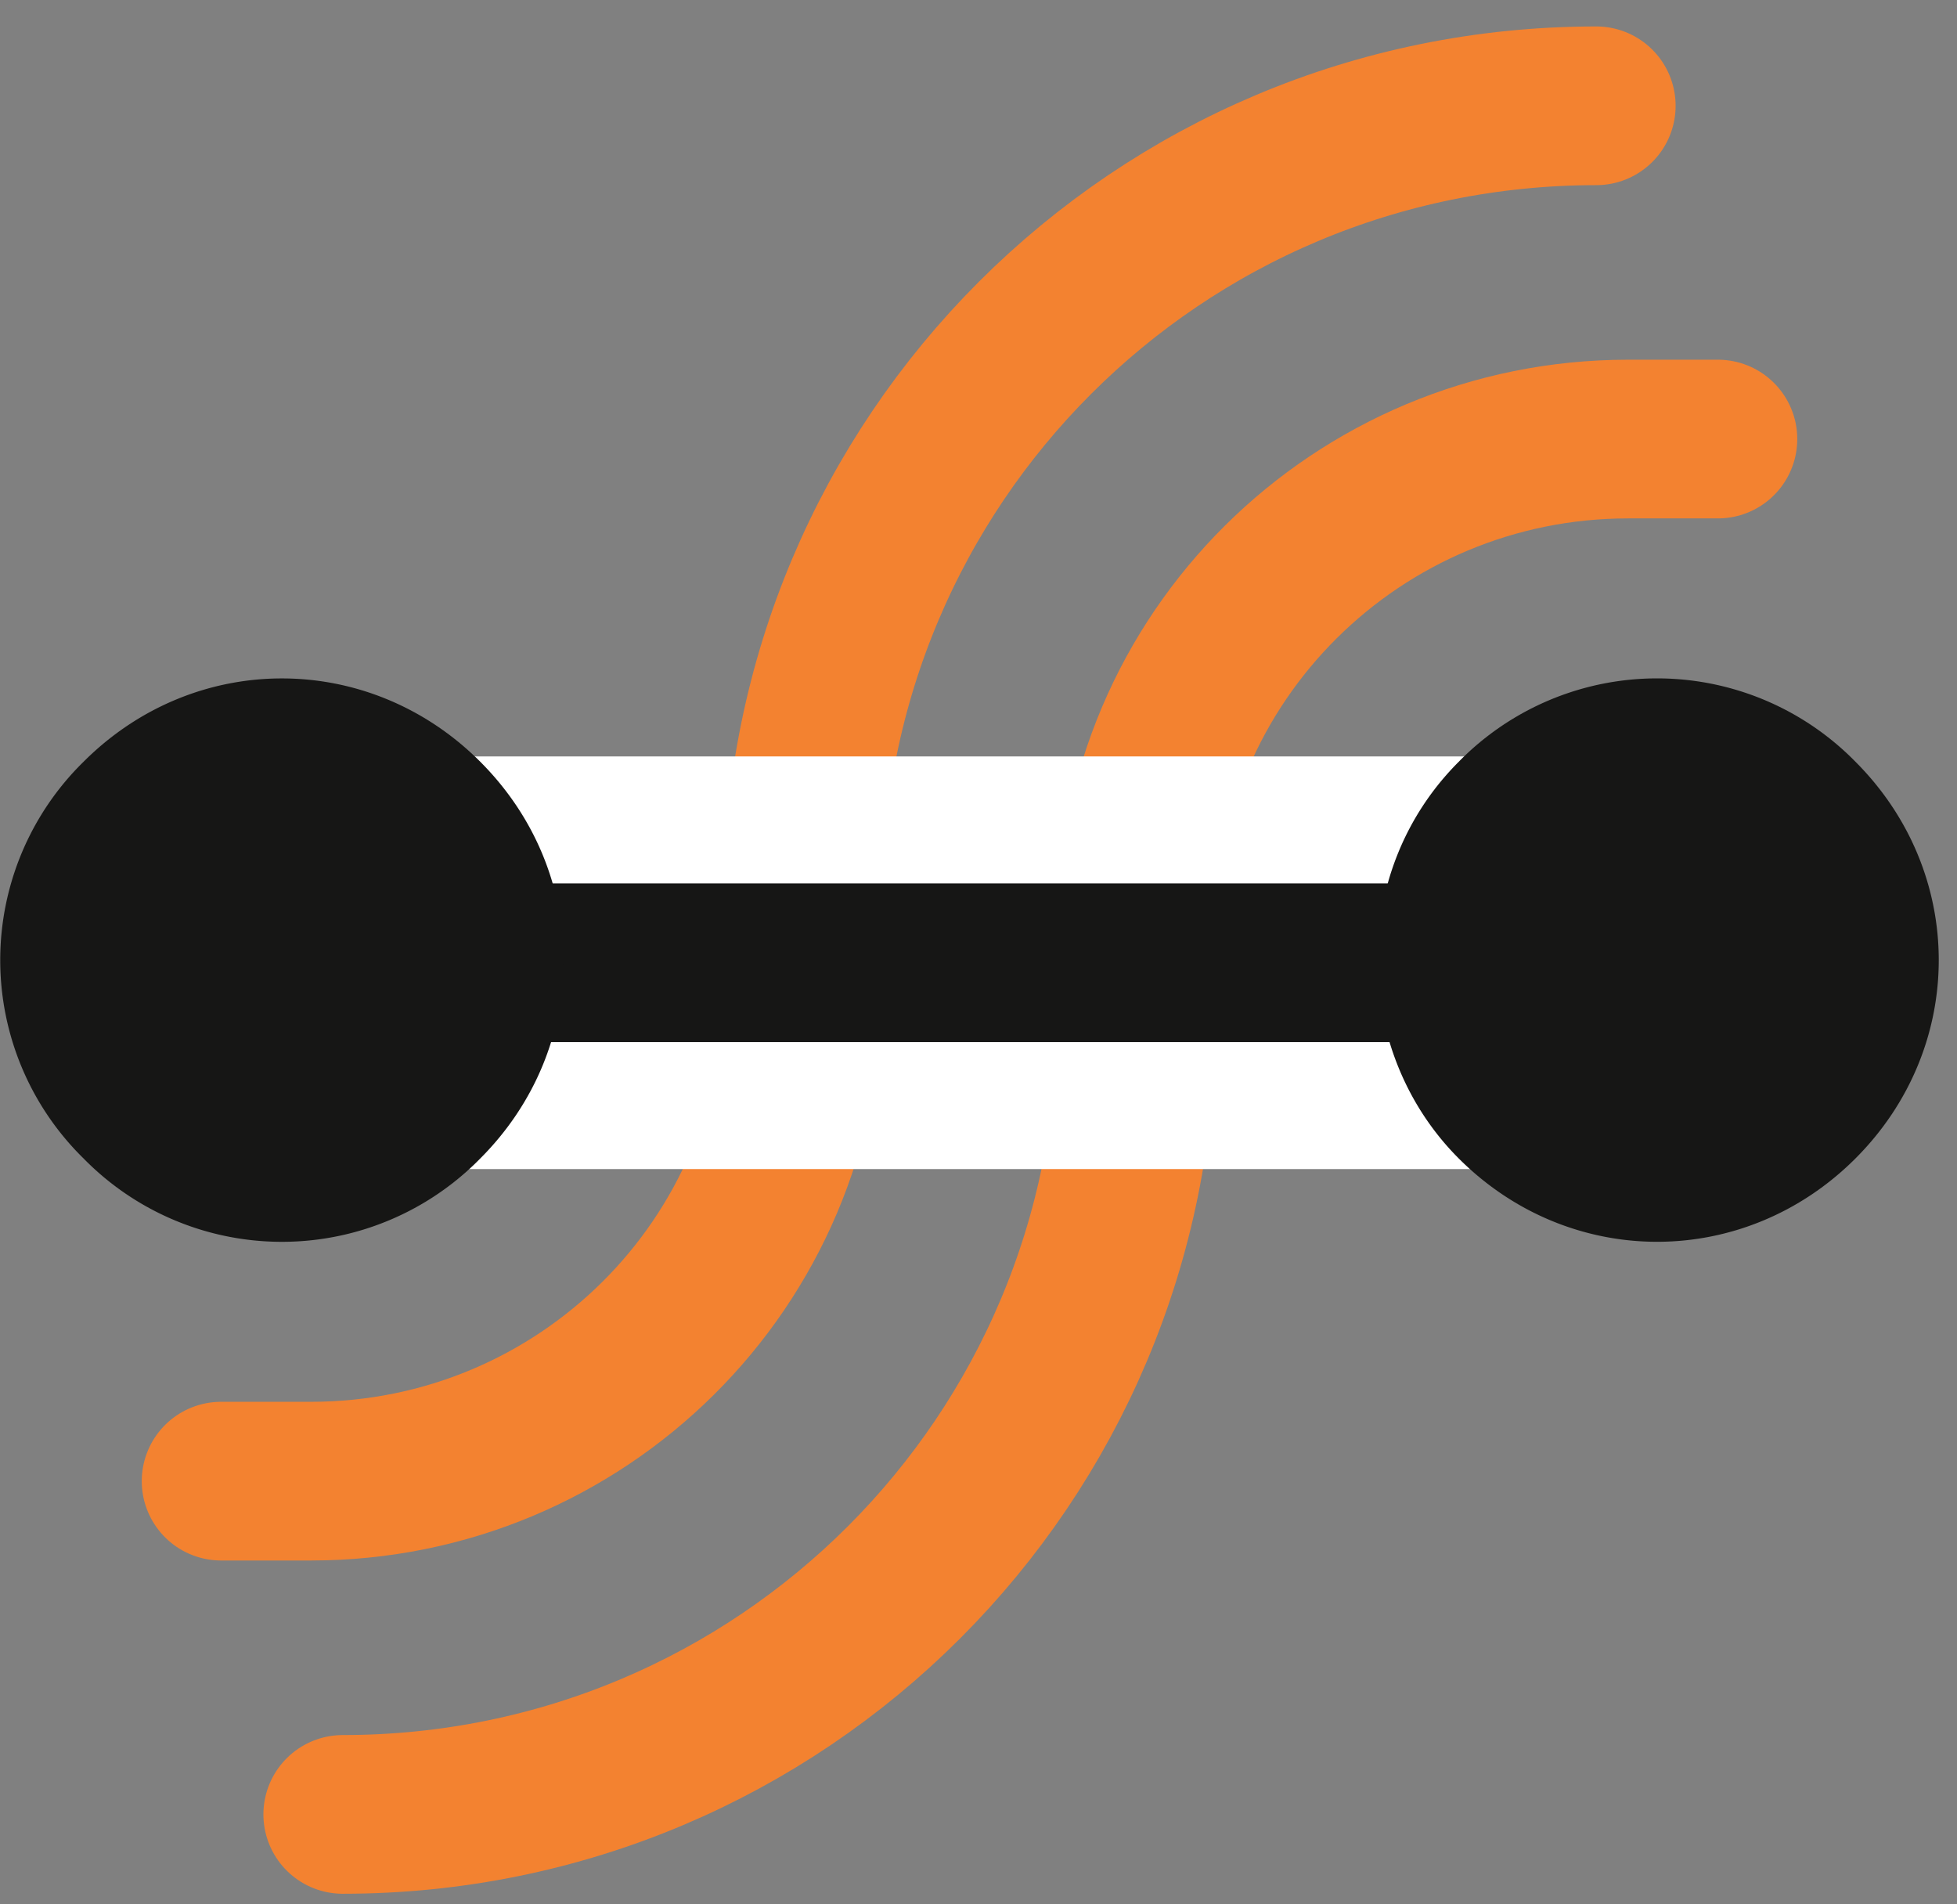 <svg xmlns="http://www.w3.org/2000/svg" xmlns:xlink="http://www.w3.org/1999/xlink" width="37" height="36" viewBox="0 0 37 36"><rect x="0" y="0" width="37" height="36" fill="#808080" stroke="none"/><defs><path id="fbs5a" d="M273.18 907c-8.3 0-15 6.7-15 15v1.7c0 5.2-4.2 9.3-9.3 9.3h-1.7"/><path id="fbs5b" d="M249.48 939.3c8.3 0 15-6.7 15-15v-1.7c0-5.2 4.2-9.3 9.3-9.3h1.7"/><path id="fbs5c" d="M248.28 923.2h26.1"/><path id="fbs5d" d="M244.58 926.9a5.25 5.25 0 0 1 0-7.5c2.1-2.1 5.4-2.1 7.5 0 2.1 2.1 2.1 5.4 0 7.5a5.25 5.25 0 0 1-7.5 0"/><path id="fbs5e" d="M270.58 926.9c2.1 2.1 5.4 2.1 7.5 0 2.1-2.1 2.1-5.4 0-7.5a5.25 5.25 0 0 0-7.5 0c-2.1 2.1-2 5.5 0 7.5"/></defs><g><g transform="translate(-243 -905)"><g><use fill="#fff" fill-opacity="0" stroke="#f38230" stroke-linecap="round" stroke-linejoin="round" stroke-miterlimit="50" stroke-width="3" xlink:href="#fbs5a"/></g><g><use fill="#fff" fill-opacity="0" stroke="#f38230" stroke-linecap="round" stroke-linejoin="round" stroke-miterlimit="50" stroke-width="3" xlink:href="#fbs5b"/></g><g><use fill="#fff" fill-opacity="0" stroke="#fff" stroke-linecap="round" stroke-linejoin="round" stroke-miterlimit="50" stroke-width="7.8" xlink:href="#fbs5c"/></g><g><use fill="#fff" fill-opacity="0" stroke="#161615" stroke-linecap="round" stroke-linejoin="round" stroke-miterlimit="50" stroke-width="3" xlink:href="#fbs5c"/></g><g><use fill="#161615" xlink:href="#fbs5d"/></g><g><use fill="#161615" xlink:href="#fbs5e"/></g></g></g></svg>